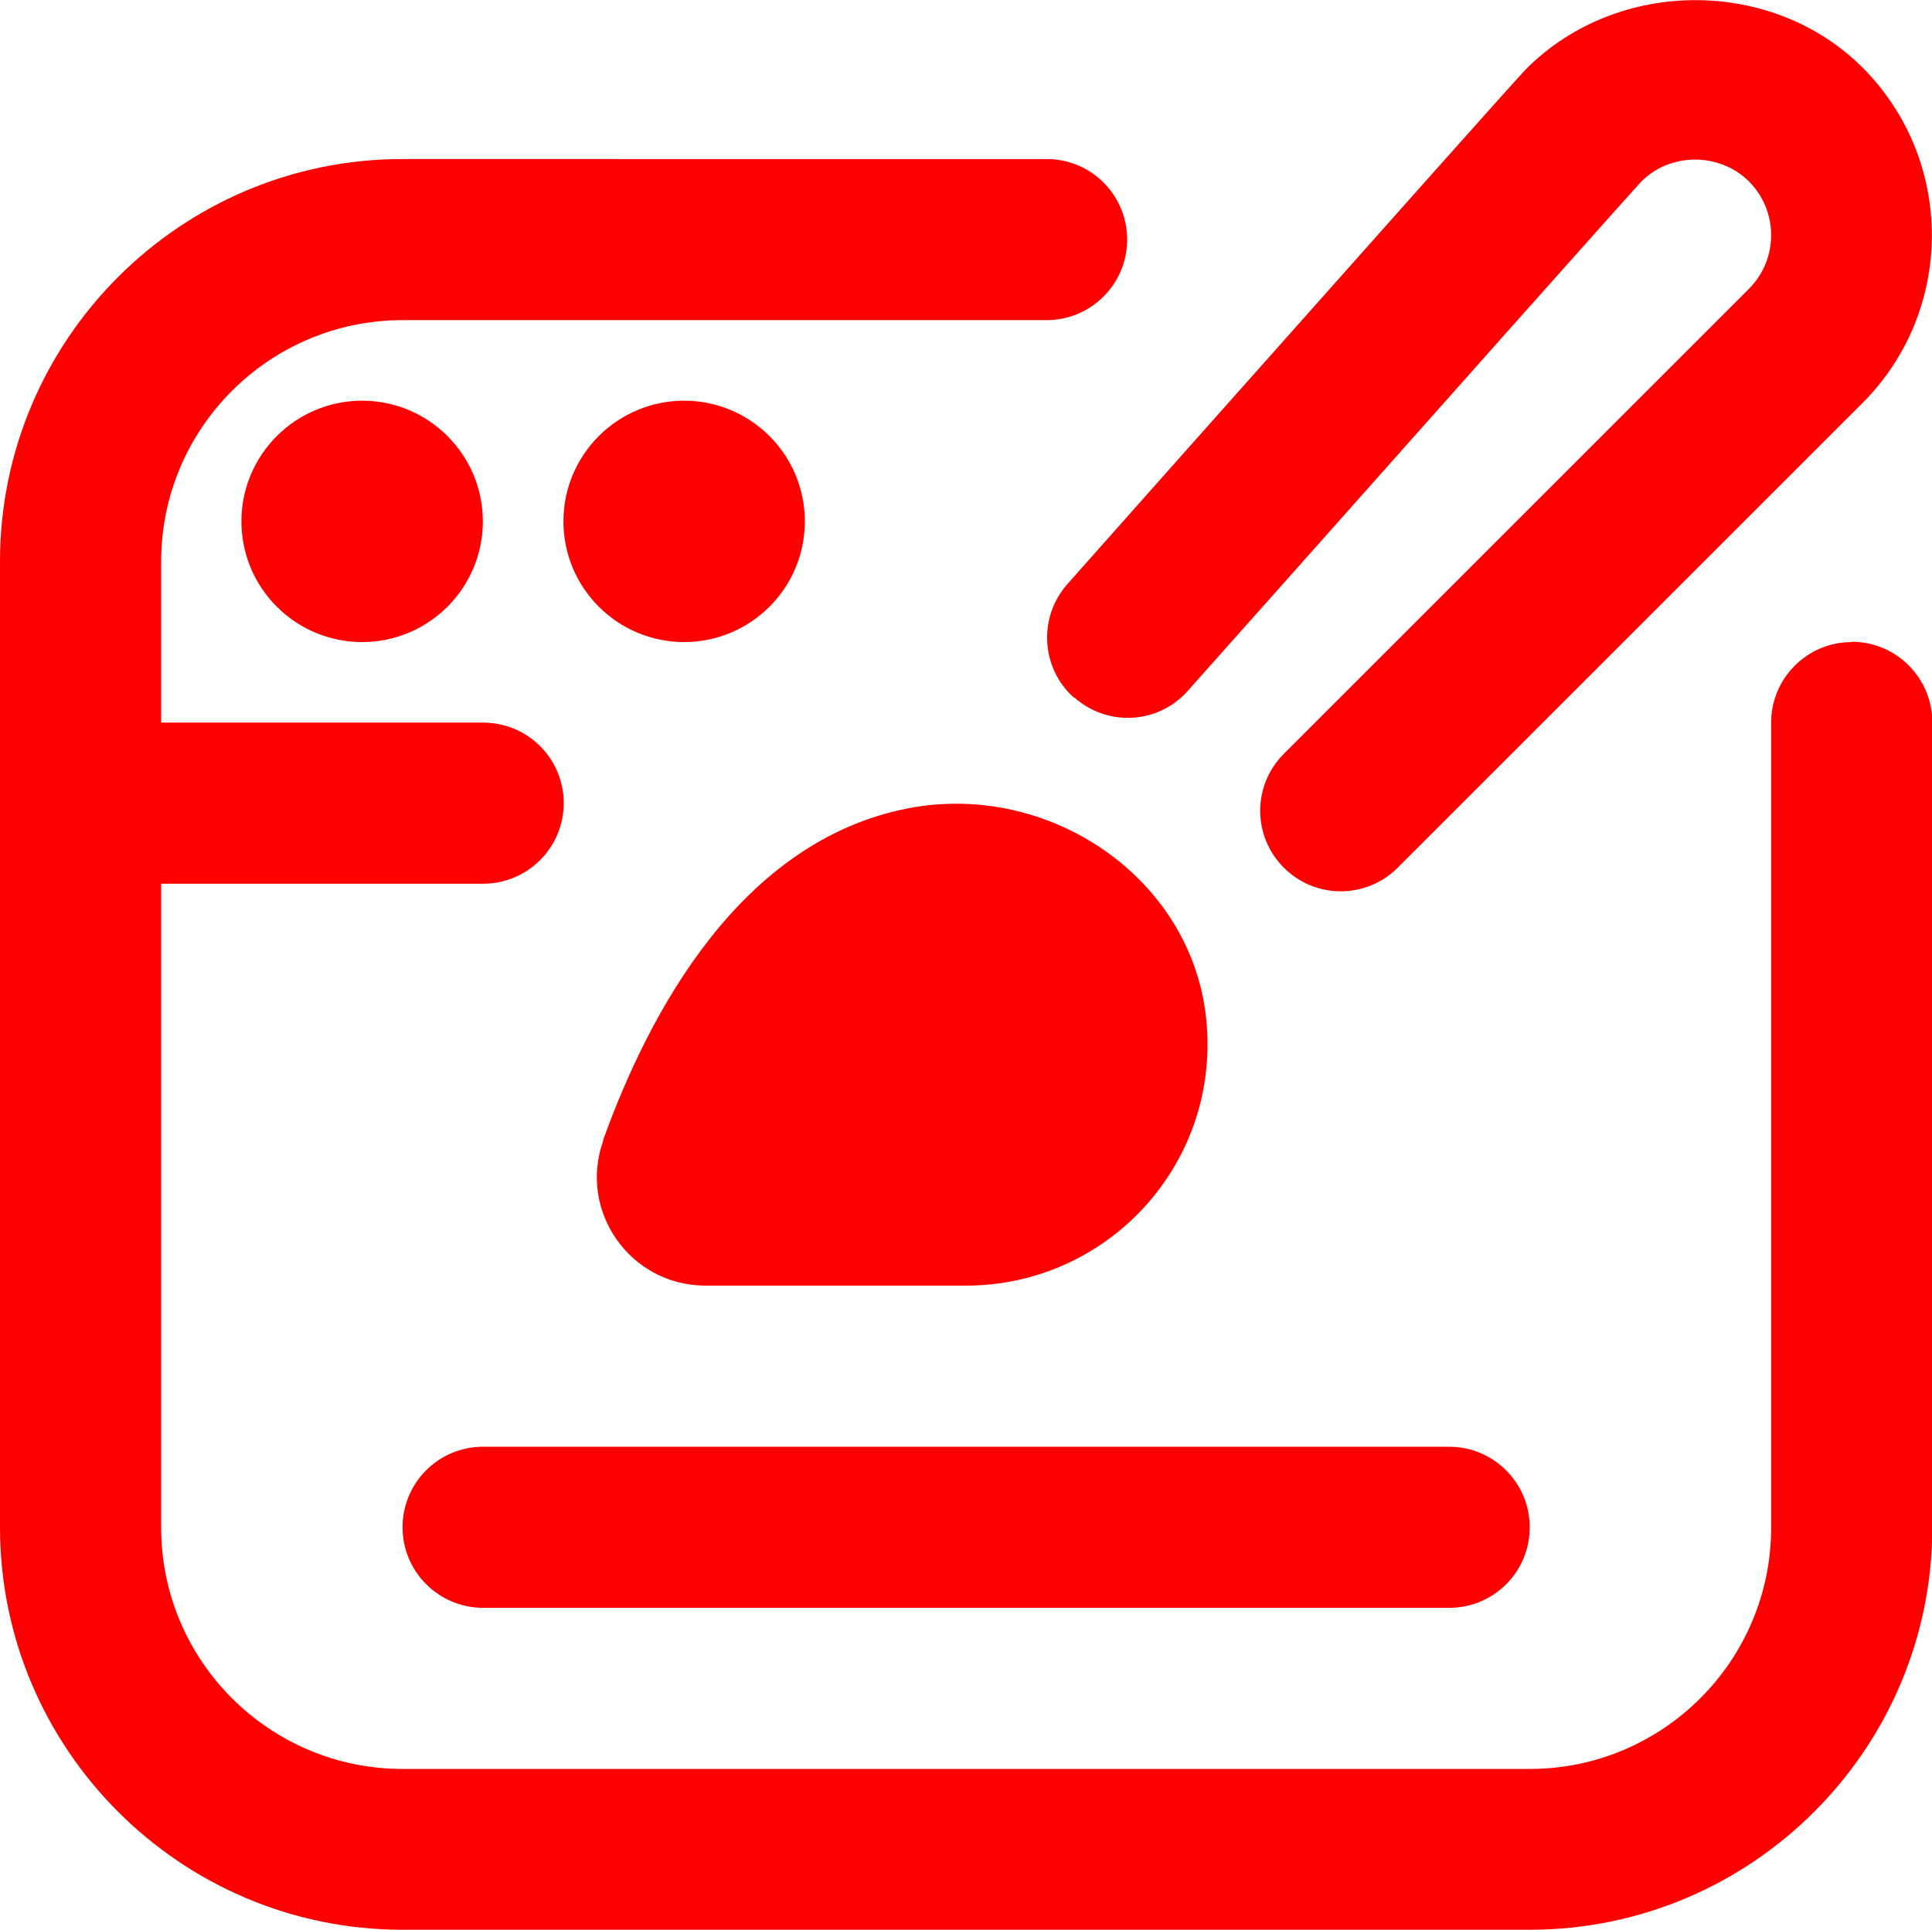 <?xml version="1.0" encoding="UTF-8"?>
<svg id="Layer_2" data-name="Layer 2" xmlns="http://www.w3.org/2000/svg" viewBox="0 0 64.98 64.92">
  <defs>
    <style>
      .cls-1 {
        fill: red;
      }
    </style>
  </defs>
  <g id="Layer_1-2" data-name="Layer 1">
    <path class="cls-1" d="M16.25,48.67h32.49c1.49,0,2.71,1.21,2.71,2.71s-1.21,2.71-2.71,2.71H16.25c-1.49,0-2.71-1.21-2.71-2.71s1.21-2.71,2.71-2.71ZM20.29,38.37c-.85,2.38.91,4.88,3.44,4.88h8.76c4.73,0,8.52-4.04,8.09-8.86s-5.26-8.11-10.02-7.2c-5.65,1.09-8.73,6.86-10.28,11.18h0ZM8.12,17.54c0,2.24,1.82,4.06,4.06,4.06s4.06-1.82,4.06-4.06-1.82-4.06-4.06-4.06-4.06,1.82-4.06,4.06ZM23.01,13.48c-2.24,0-4.06,1.82-4.06,4.06s1.82,4.06,4.06,4.06,4.06-1.82,4.06-4.06-1.82-4.06-4.06-4.06ZM62.28,21.6c-1.49,0-2.71,1.21-2.71,2.71v27.08c0,4.48-3.64,8.12-8.12,8.12H13.54c-4.48,0-8.12-3.64-8.12-8.12v-21.66h10.83c1.49,0,2.71-1.21,2.71-2.71s-1.21-2.71-2.71-2.71H5.42v-5.42c0-4.48,3.64-8.12,8.12-8.12h21.66c1.49,0,2.71-1.21,2.71-2.71s-1.21-2.71-2.71-2.71H13.54C6.07,5.35,0,11.43,0,18.89v32.49c0,7.46,6.07,13.54,13.54,13.54h37.91c7.46,0,13.54-6.07,13.54-13.54v-27.08c0-1.49-1.21-2.71-2.71-2.71ZM36.13,23.46c1.12,1,2.83.9,3.82-.22l3.8-4.27c4.12-4.64,11.03-12.41,11.46-12.87.98-.98,2.63-.97,3.61,0,1,1,1,2.62,0,3.62l-15.64,15.64c-1.06,1.06-1.06,2.77,0,3.83,1.06,1.06,2.77,1.06,3.83,0l15.64-15.64c3.1-3.11,3.1-8.16,0-11.27-3-3.01-8.21-3.07-11.32.04-.46.48-5.54,6.2-11.72,13.15l-3.71,4.18c-.99,1.12-.89,2.83.22,3.82h0Z"/>
  </g>
</svg>